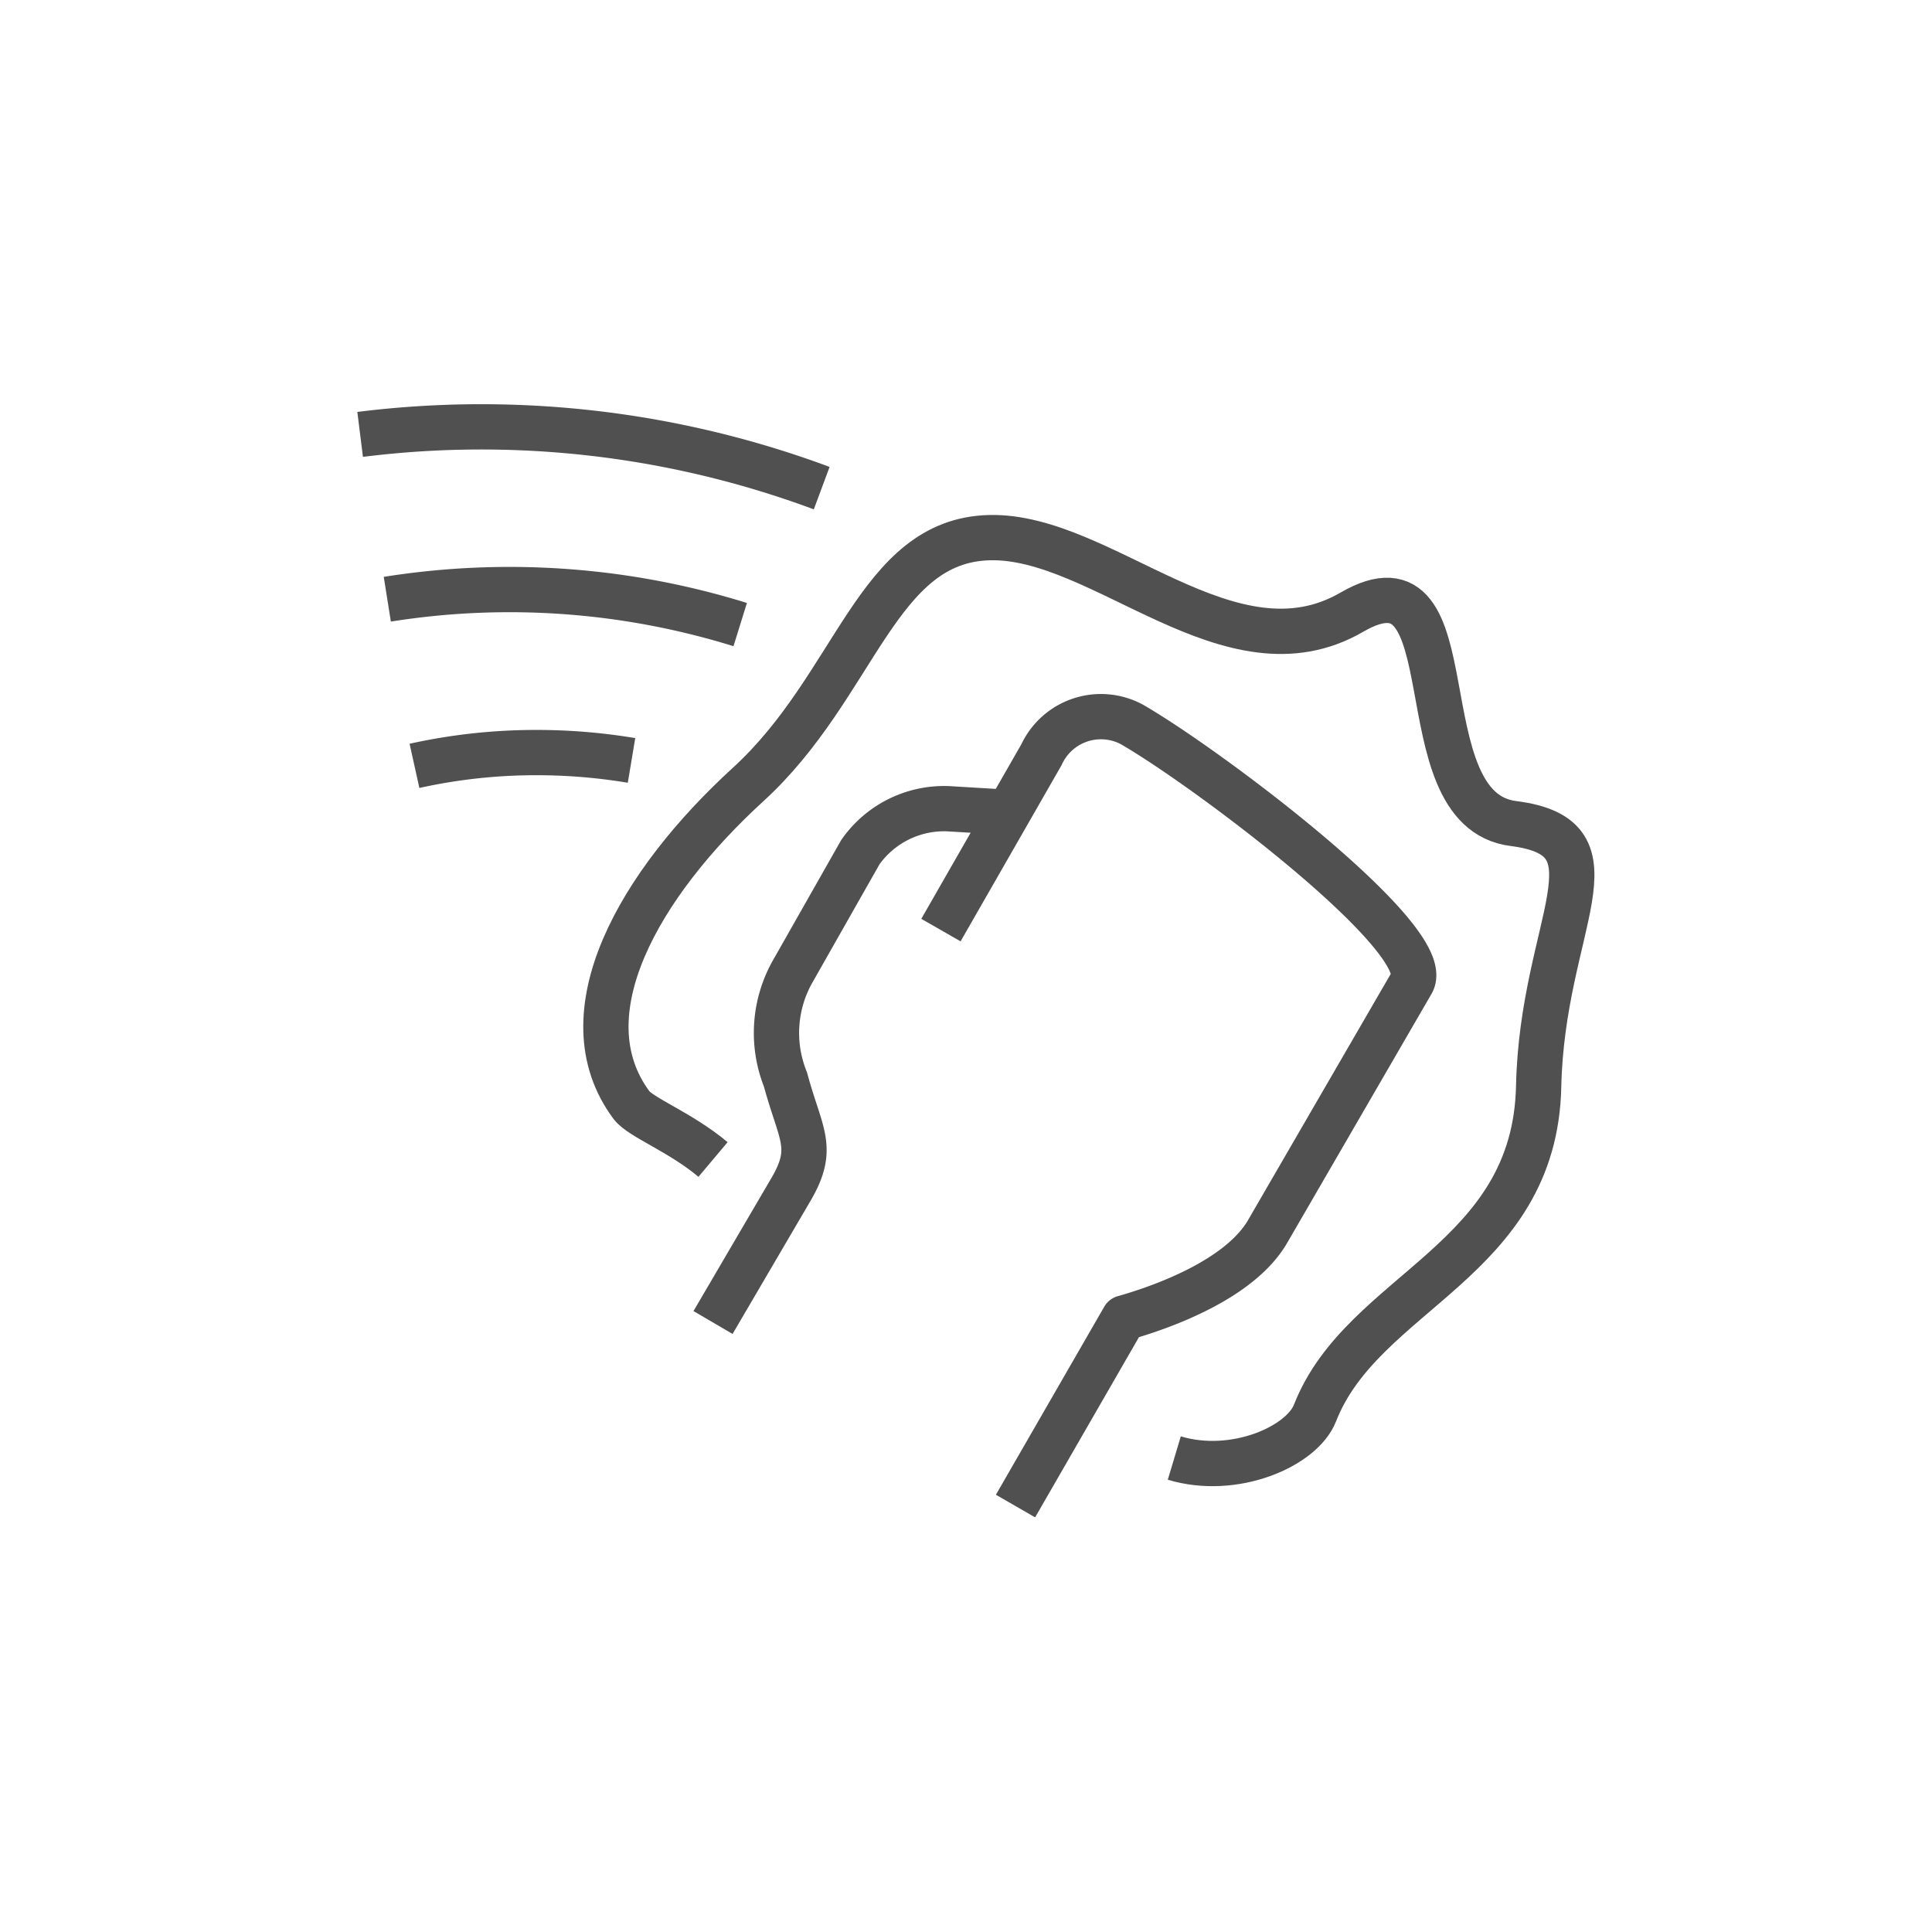 <svg id="Layer_1" data-name="Layer 1" xmlns="http://www.w3.org/2000/svg" viewBox="0 0 64 64"><defs><style>.cls-1{fill:none;stroke:#505050;stroke-linejoin:round;stroke-width:1.5px;}</style></defs><path class="cls-1" d="M11.93,14.39a32.34,32.34,0,0,1,15.29,1.78"/><path class="cls-1" d="M12.83,19.85a25.76,25.76,0,0,1,11.69.84"/><path class="cls-1" d="M13.73,25.37a18.62,18.62,0,0,1,4.05-.44,19.1,19.1,0,0,1,3.14.26"/><path class="cls-1" d="M23.62,43.81l2.6-4.44c.79-1.37.29-1.79-.2-3.61a4.14,4.14,0,0,1,.21-3.53l2.27-4a3.39,3.39,0,0,1,2.91-1.44l2,.12"/><path class="cls-1" d="M31.17,30.81,34.5,25a2.17,2.17,0,0,1,3-1c2.56,1.48,10.08,7.15,9.27,8.55L42,40.78c-.92,1.61-3.53,2.53-4.77,2.88l-3.59,6.23"/><path class="cls-1" d="M38.9,48.3c2,.6,4.23-.39,4.66-1.49,1.59-4.06,7.29-5,7.41-10.83.12-5.38,2.88-8.23-.84-8.7s-1.32-9.34-5.35-7-8.25-2.56-12-2.47-4.41,4.9-8,8.18-6.1,7.61-3.86,10.62c.31.41,1.63.9,2.7,1.8"/></svg>